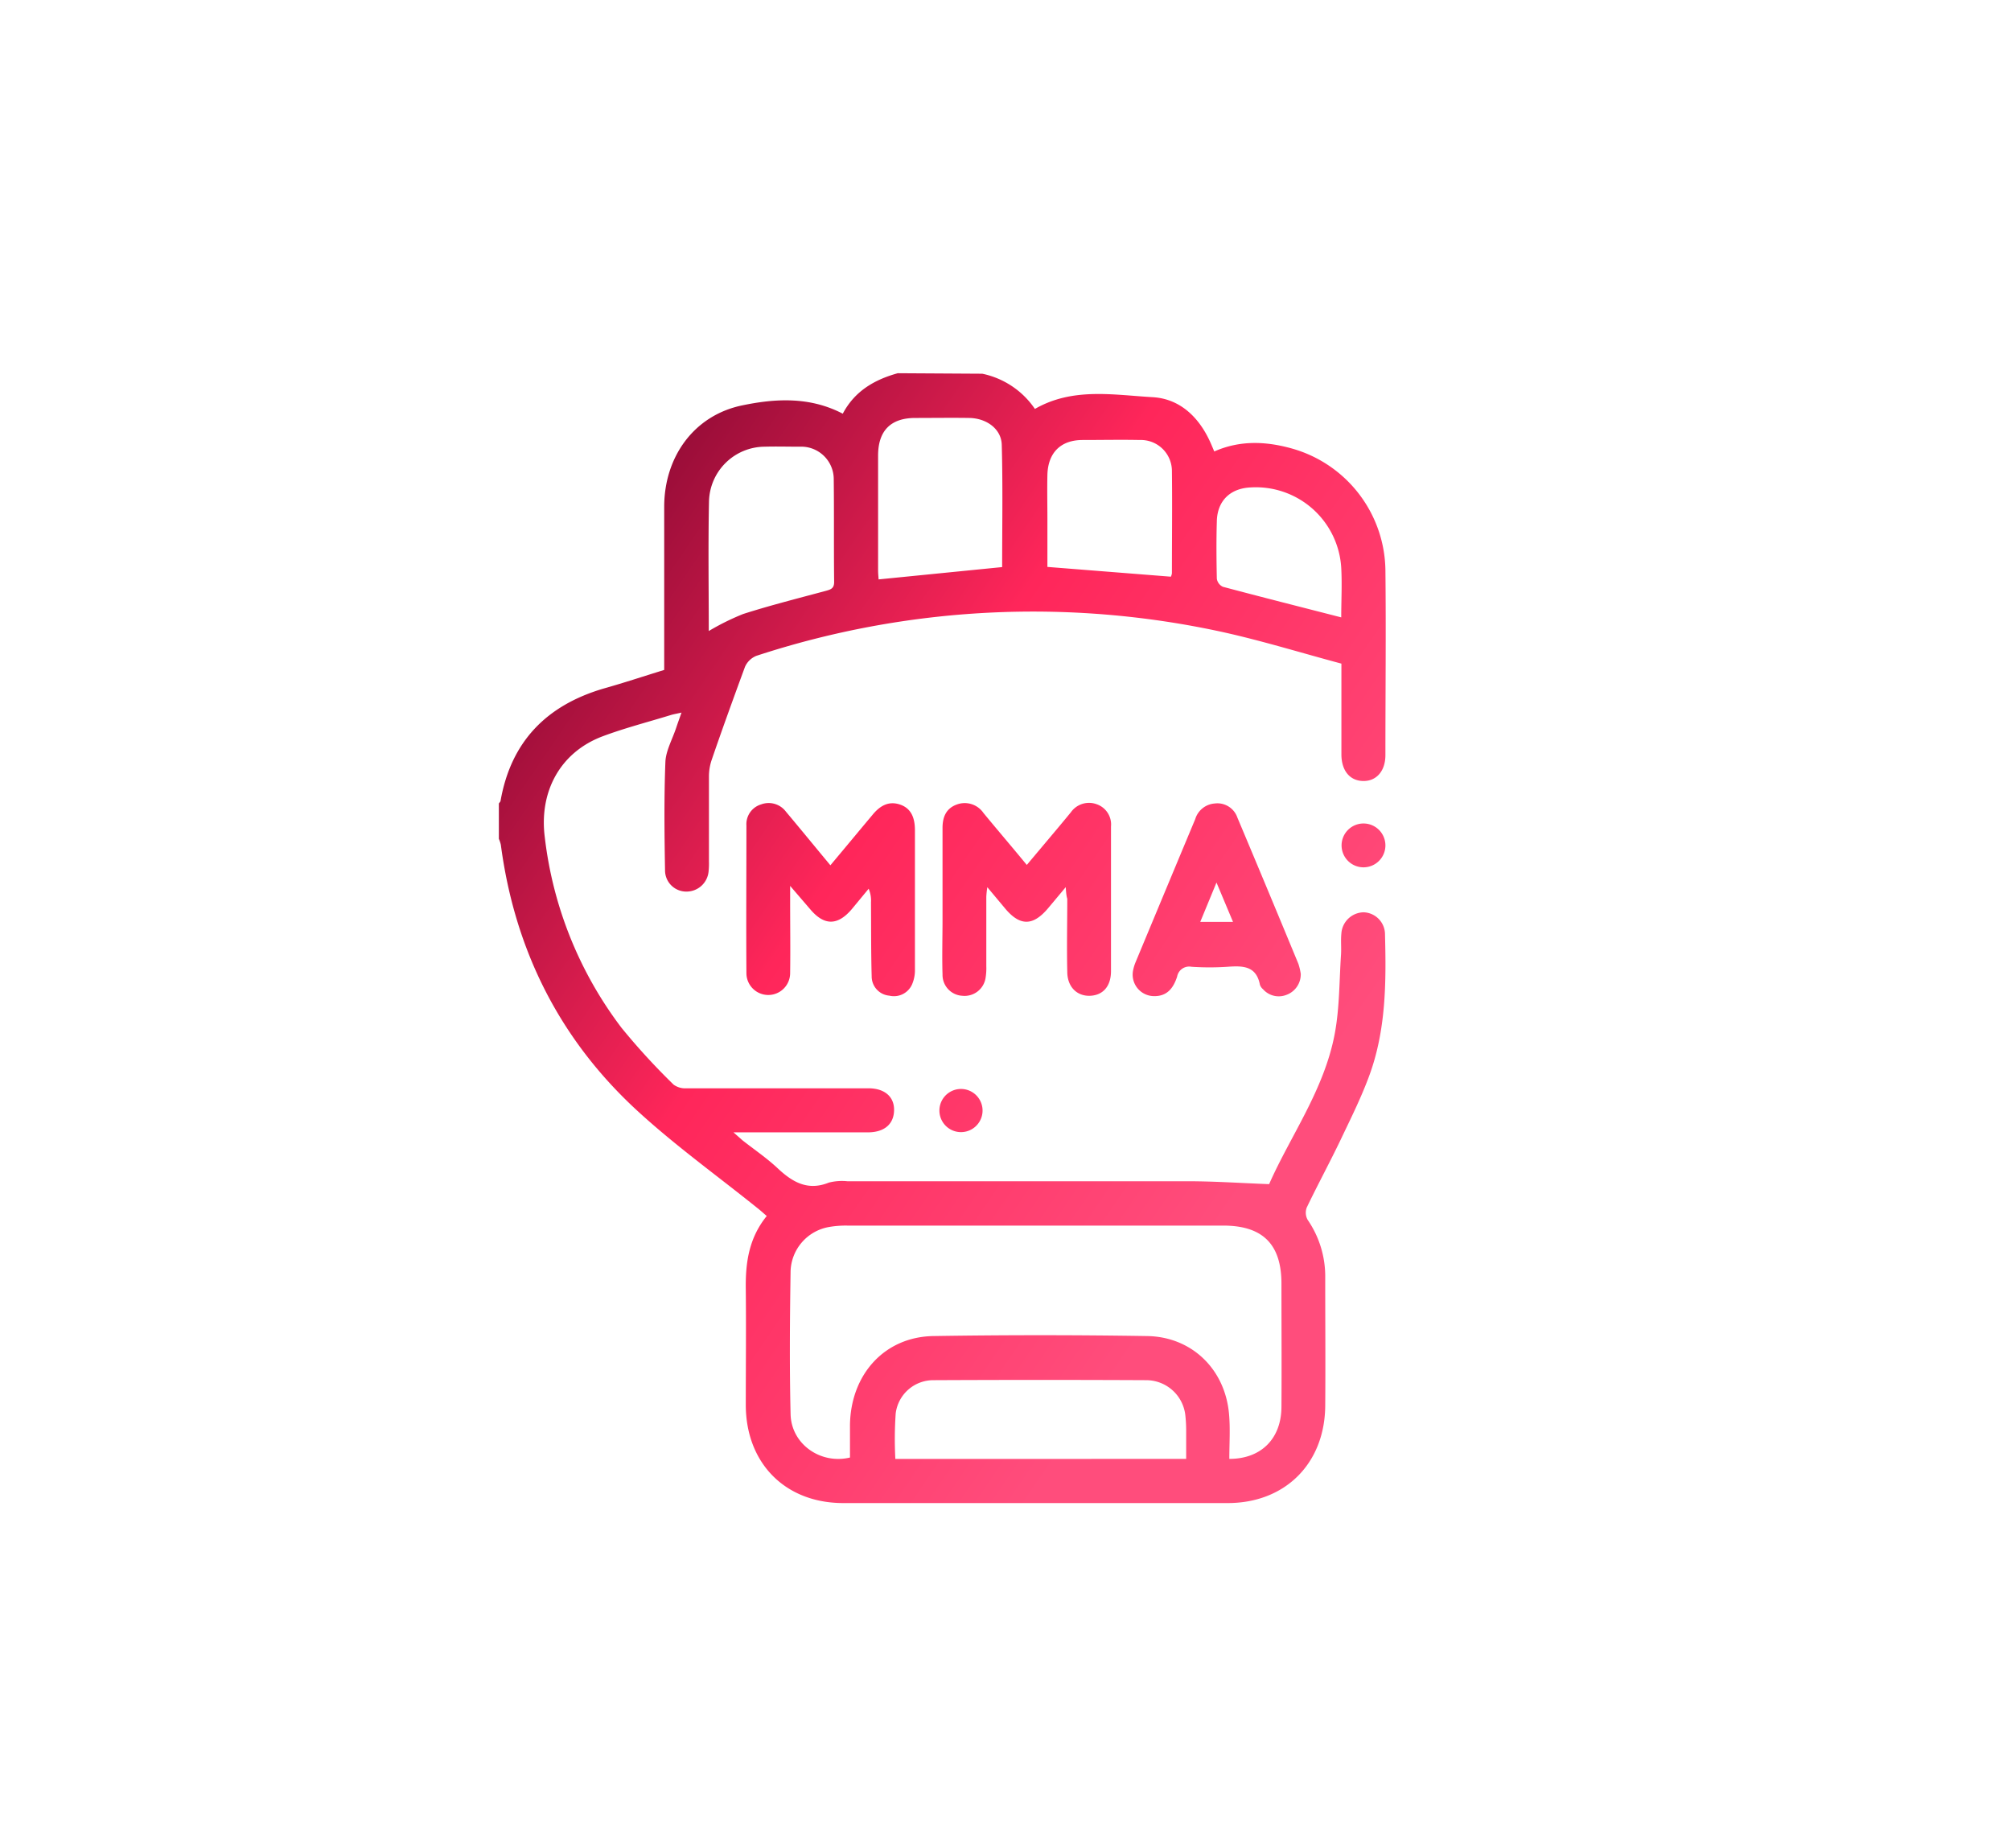 <svg id="Layer_1" data-name="Layer 1" xmlns="http://www.w3.org/2000/svg" xmlns:xlink="http://www.w3.org/1999/xlink" viewBox="0 0 354.18 325.41"><defs><style>.cls-1{fill:url(#New_Gradient_Swatch_15);}.cls-2{fill:url(#New_Gradient_Swatch_15-2);}.cls-3{fill:url(#New_Gradient_Swatch_15-3);}.cls-4{fill:url(#New_Gradient_Swatch_15-4);}.cls-5{fill:url(#New_Gradient_Swatch_15-5);}.cls-6{fill:url(#New_Gradient_Swatch_15-6);}</style><linearGradient id="New_Gradient_Swatch_15" x1="94.5" y1="109.37" x2="226.18" y2="199.16" gradientUnits="userSpaceOnUse"><stop offset="0" stop-color="#950c37"/><stop offset="0.43" stop-color="#ff265a"/><stop offset="1" stop-color="#ff4d7c"/></linearGradient><linearGradient id="New_Gradient_Swatch_15-2" x1="88.08" y1="118.78" x2="219.77" y2="208.57" xlink:href="#New_Gradient_Swatch_15"/><linearGradient id="New_Gradient_Swatch_15-3" x1="99.04" y1="102.72" x2="230.72" y2="192.5" xlink:href="#New_Gradient_Swatch_15"/><linearGradient id="New_Gradient_Swatch_15-4" x1="107.94" y1="89.66" x2="239.62" y2="179.45" xlink:href="#New_Gradient_Swatch_15"/><linearGradient id="New_Gradient_Swatch_15-5" x1="122.36" y1="68.51" x2="254.04" y2="158.3" xlink:href="#New_Gradient_Swatch_15"/><linearGradient id="New_Gradient_Swatch_15-6" x1="78.11" y1="133.4" x2="209.8" y2="223.19" xlink:href="#New_Gradient_Swatch_15"/></defs><g id="z4XQ63.tif"><path class="cls-1" d="M173,65.81a14.86,14.86,0,0,1,9.27,6.2c6.66-3.83,13.83-2.46,20.74-2.07,4.88.28,8.28,3.63,10.26,8.18.18.41.35.82.59,1.38,4.52-2,9.1-1.8,13.67-.52A22.57,22.57,0,0,1,244,100.32c.12,10.88,0,21.76,0,32.64,0,2.82-1.58,4.61-3.92,4.57s-3.82-1.81-3.83-4.67c0-5.18,0-10.35,0-16-7-1.87-13.87-4-20.92-5.56a156.3,156.3,0,0,0-82.12,4.19,3.71,3.71,0,0,0-2,1.93c-2,5.44-4,10.94-5.88,16.43a9.08,9.08,0,0,0-.47,2.83c0,5,0,10,0,15a12.8,12.8,0,0,1-.06,1.75A3.9,3.9,0,0,1,121,157a3.74,3.74,0,0,1-3.87-3.6c-.11-6.4-.19-12.82.06-19.22.08-2,1.24-4,1.92-6.08.26-.78.55-1.56.92-2.62-.8.19-1.34.27-1.87.43-4,1.23-8.1,2.28-12,3.74-7.53,2.82-11.24,9.79-10.21,17.79A68.59,68.59,0,0,0,109.47,181a118.59,118.59,0,0,0,9.17,10,3.46,3.46,0,0,0,2.28.64c10.67,0,21.35,0,32,0,3.14,0,4.86,1.76,4.5,4.47-.29,2.06-1.89,3.28-4.55,3.29-7.12,0-14.24,0-21.35,0h-2.34c.75.66,1.14,1,1.56,1.38,2.08,1.64,4.3,3.14,6.23,4.95,2.63,2.47,5.33,4,9,2.52a9.33,9.33,0,0,1,3.27-.24q30,0,60,0c4.62,0,9.23.32,14.28.51,3.72-8.45,9.71-16.61,11.56-26.5.85-4.54.79-9.25,1.1-13.89.08-1.23-.06-2.47.06-3.69a4,4,0,0,1,3.93-3.79,3.9,3.9,0,0,1,3.76,3.95c.22,8.44.18,16.87-2.81,24.92-1.32,3.57-3,7-4.65,10.44-2,4.25-4.28,8.42-6.32,12.67a2.56,2.56,0,0,0,.16,2.18,17.58,17.58,0,0,1,3.09,10.24c0,7.51.06,15,0,22.54-.09,10.12-7.06,17.08-17.14,17.09q-33.87,0-67.75,0c-10.2,0-17.13-7-17.16-17.25,0-6.8.07-13.6,0-20.4-.07-4.65.53-9,3.69-12.9-.61-.52-1.13-1-1.66-1.41-7-5.63-14.35-10.91-21-17-13.77-12.6-21.72-28.41-24.17-46.95a6,6,0,0,0-.35-1.06v-6.22c.1-.16.27-.3.3-.47,1.84-10.46,8.12-16.82,18.14-19.77,3.56-1,7.11-2.18,10.68-3.28v-2.33c0-8.8,0-17.59,0-26.39s5.25-16.1,13.71-17.86c5.84-1.22,11.92-1.58,17.74,1.46,2.11-4,5.6-6,9.69-7.13ZM216.51,256.9c5.66,0,9.14-3.61,9.18-9.11.05-7.25,0-14.51,0-21.76,0-6.92-3.3-10.21-10.24-10.21H149.27a17.14,17.14,0,0,0-3.28.25,8.17,8.17,0,0,0-6.75,7.73c-.13,8.41-.2,16.84,0,25.25.13,5.26,5.3,8.86,10.46,7.61,0-1.91,0-3.84,0-5.78.15-8.89,6.11-15.47,14.69-15.61q18.83-.3,37.66,0c7.89.13,13.74,5.89,14.41,13.75C216.69,251.6,216.51,254.19,216.51,256.9Zm-7.6,0c0-1.71,0-3.26,0-4.8a24.58,24.58,0,0,0-.13-2.71,6.94,6.94,0,0,0-6.9-6.35q-18.72-.09-37.43,0a6.68,6.68,0,0,0-6.7,5.87,66.17,66.17,0,0,0-.06,8ZM124.83,111.12a43,43,0,0,1,6.06-3c4.79-1.53,9.68-2.76,14.54-4.07.87-.24,1.49-.42,1.48-1.58-.07-6,0-12-.07-18a5.73,5.73,0,0,0-6-5.81c-2.07,0-4.14-.06-6.2,0a9.87,9.87,0,0,0-9.77,9.62C124.71,96,124.83,103.79,124.83,111.12ZM176.5,99.86c0-7.18.13-14.36-.07-21.53-.07-2.79-2.67-4.68-5.72-4.73s-6.34,0-9.51,0c-4.32,0-6.54,2.24-6.55,6.6q0,10.09,0,20.2c0,.57.06,1.13.09,1.63Zm29.72,1.69a2.19,2.19,0,0,0,.18-.6c0-6,.07-12,0-18a5.47,5.47,0,0,0-5.64-5.47c-3.36-.07-6.72,0-10.08,0-3.87,0-6.11,2.24-6.21,6.15-.06,2.58,0,5.17,0,7.76v8.44Zm30,7.16c0-2.92.16-5.83,0-8.73a15.07,15.07,0,0,0-15.91-14.15c-3.63.15-5.93,2.35-6,6-.1,3.36-.07,6.72,0,10.08a1.88,1.88,0,0,0,1.07,1.42C222.22,105.15,229.15,106.9,236.2,108.71Z"/><path class="cls-2" d="M146.25,152.37c2.6-3.1,5-6,7.4-8.86,1.3-1.6,2.85-2.53,4.9-1.82s2.59,2.51,2.59,4.54c0,8.15,0,16.31,0,24.46a6.34,6.34,0,0,1-.5,2.64,3.49,3.49,0,0,1-4,2,3.4,3.4,0,0,1-3.12-3.42c-.12-4.33-.09-8.67-.12-13a5.32,5.32,0,0,0-.41-2.41c-1,1.21-2,2.43-3,3.63-2.48,2.89-4.83,2.89-7.28,0L139.16,156v2.74c0,4.21.06,8.42,0,12.62a3.85,3.85,0,1,1-7.7,0c-.06-8.67,0-17.35,0-26a3.63,3.63,0,0,1,2.59-3.71,3.8,3.8,0,0,1,4.37,1.28C141,146,143.52,149.09,146.25,152.37Z"/><path class="cls-3" d="M187.7,156.22l-3.08,3.68c-2.69,3.21-5,3.22-7.66,0l-3.07-3.67a15.56,15.56,0,0,0-.18,1.67c0,4.08,0,8.16,0,12.24a10.37,10.37,0,0,1-.11,1.93,3.74,3.74,0,0,1-4.11,3.28,3.68,3.68,0,0,1-3.49-3.74c-.1-3.23,0-6.47,0-9.71,0-5.37,0-10.75,0-16.12,0-2,.7-3.48,2.57-4.13a4,4,0,0,1,4.64,1.51c2.47,3,5,5.95,7.63,9.15l5.28-6.28c.84-1,1.67-2,2.49-3a3.9,3.9,0,0,1,4.51-1.42,3.77,3.77,0,0,1,2.55,3.94q0,8.65,0,17.29c0,2.72,0,5.44,0,8.16s-1.45,4.27-3.7,4.35-4-1.52-4-4.25c-.1-4.27,0-8.55,0-12.82C187.83,157.8,187.76,157.24,187.7,156.22Z"/><path class="cls-4" d="M229.09,171.47a3.84,3.84,0,0,1-2.55,3.73,3.69,3.69,0,0,1-4.09-1,1.81,1.81,0,0,1-.55-.79c-.64-3.33-3-3.36-5.67-3.17a47.13,47.13,0,0,1-6.4,0,2.15,2.15,0,0,0-2.51,1.73c-.65,2-1.75,3.5-4.12,3.44a3.78,3.78,0,0,1-3.61-4.66,7.14,7.14,0,0,1,.4-1.29q5.25-12.61,10.52-25.23a3.88,3.88,0,0,1,3.42-2.74,3.72,3.72,0,0,1,4,2.48q5.42,12.87,10.75,25.77A10.78,10.78,0,0,1,229.09,171.47Zm-17.7-9.13h5.77l-2.91-6.93Z"/><path class="cls-5" d="M244,148.81a3.86,3.86,0,1,1-3.86-3.8A3.86,3.86,0,0,1,244,148.81Z"/><path class="cls-6" d="M173.05,195.56a3.8,3.8,0,1,1-7.6,0,3.8,3.8,0,1,1,7.6,0Z"/></g></svg>